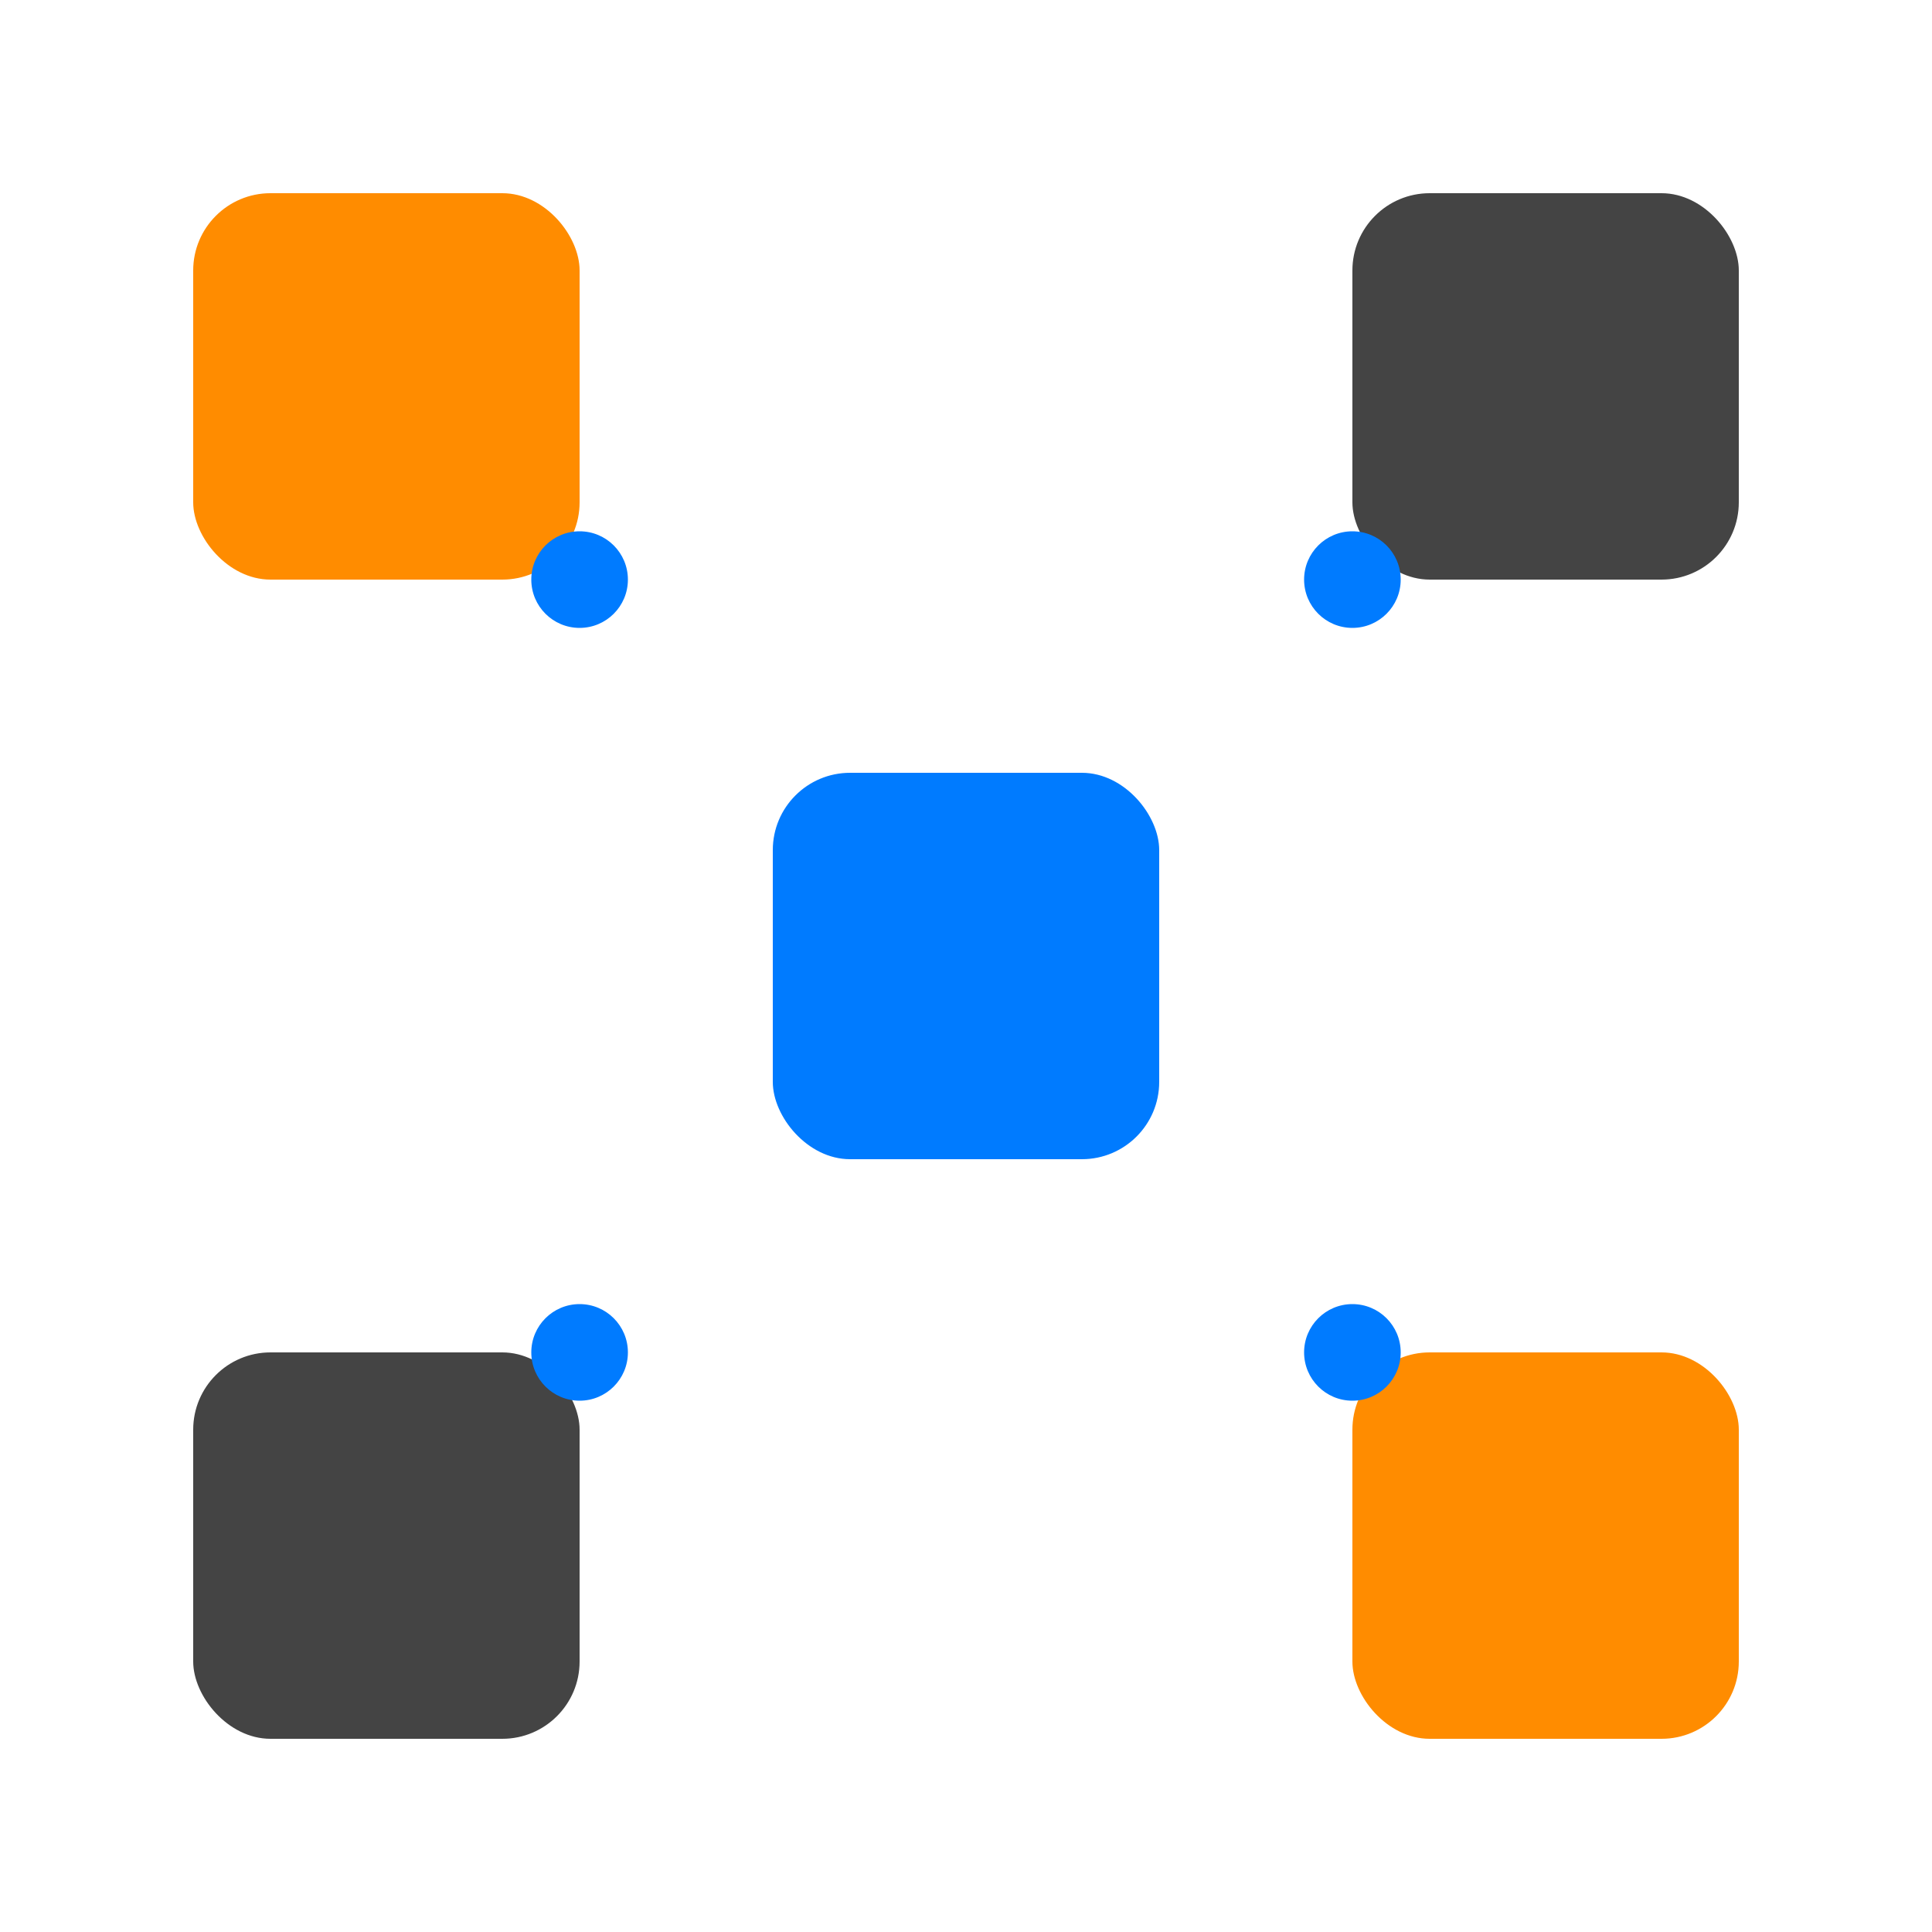 <svg width="200" height="200" viewBox="0 0 200 200" fill="none" xmlns="http://www.w3.org/2000/svg">
  <!-- Kareler -->
  <rect x="80" y="80" width="40" height="40" rx="8" fill="#007BFF"/> <!-- Ortadaki mavi kare -->
  <rect x="20" y="20" width="40" height="40" rx="8" fill="#FF8C00"/> <!-- Sol üst -->
  <rect x="140" y="20" width="40" height="40" rx="8" fill="#444"/>   <!-- Sağ üst -->
  <rect x="20" y="140" width="40" height="40" rx="8" fill="#444"/>   <!-- Sol alt -->
  <rect x="140" y="140" width="40" height="40" rx="8" fill="#FF8C00"/> <!-- Sağ alt -->

  <!-- Küçük mavi daireler (yarı boyutta ve simetrik) -->
  <circle cx="60" cy="60" r="5" fill="#007BFF"/> <!-- Üst sol ile orta arası -->
  <circle cx="140" cy="60" r="5" fill="#007BFF"/> <!-- Üst sağ ile orta arası -->
  <circle cx="60" cy="140" r="5" fill="#007BFF"/> <!-- Alt sol ile orta arası -->
  <circle cx="140" cy="140" r="5" fill="#007BFF"/> <!-- Alt sağ ile orta arası -->
</svg>